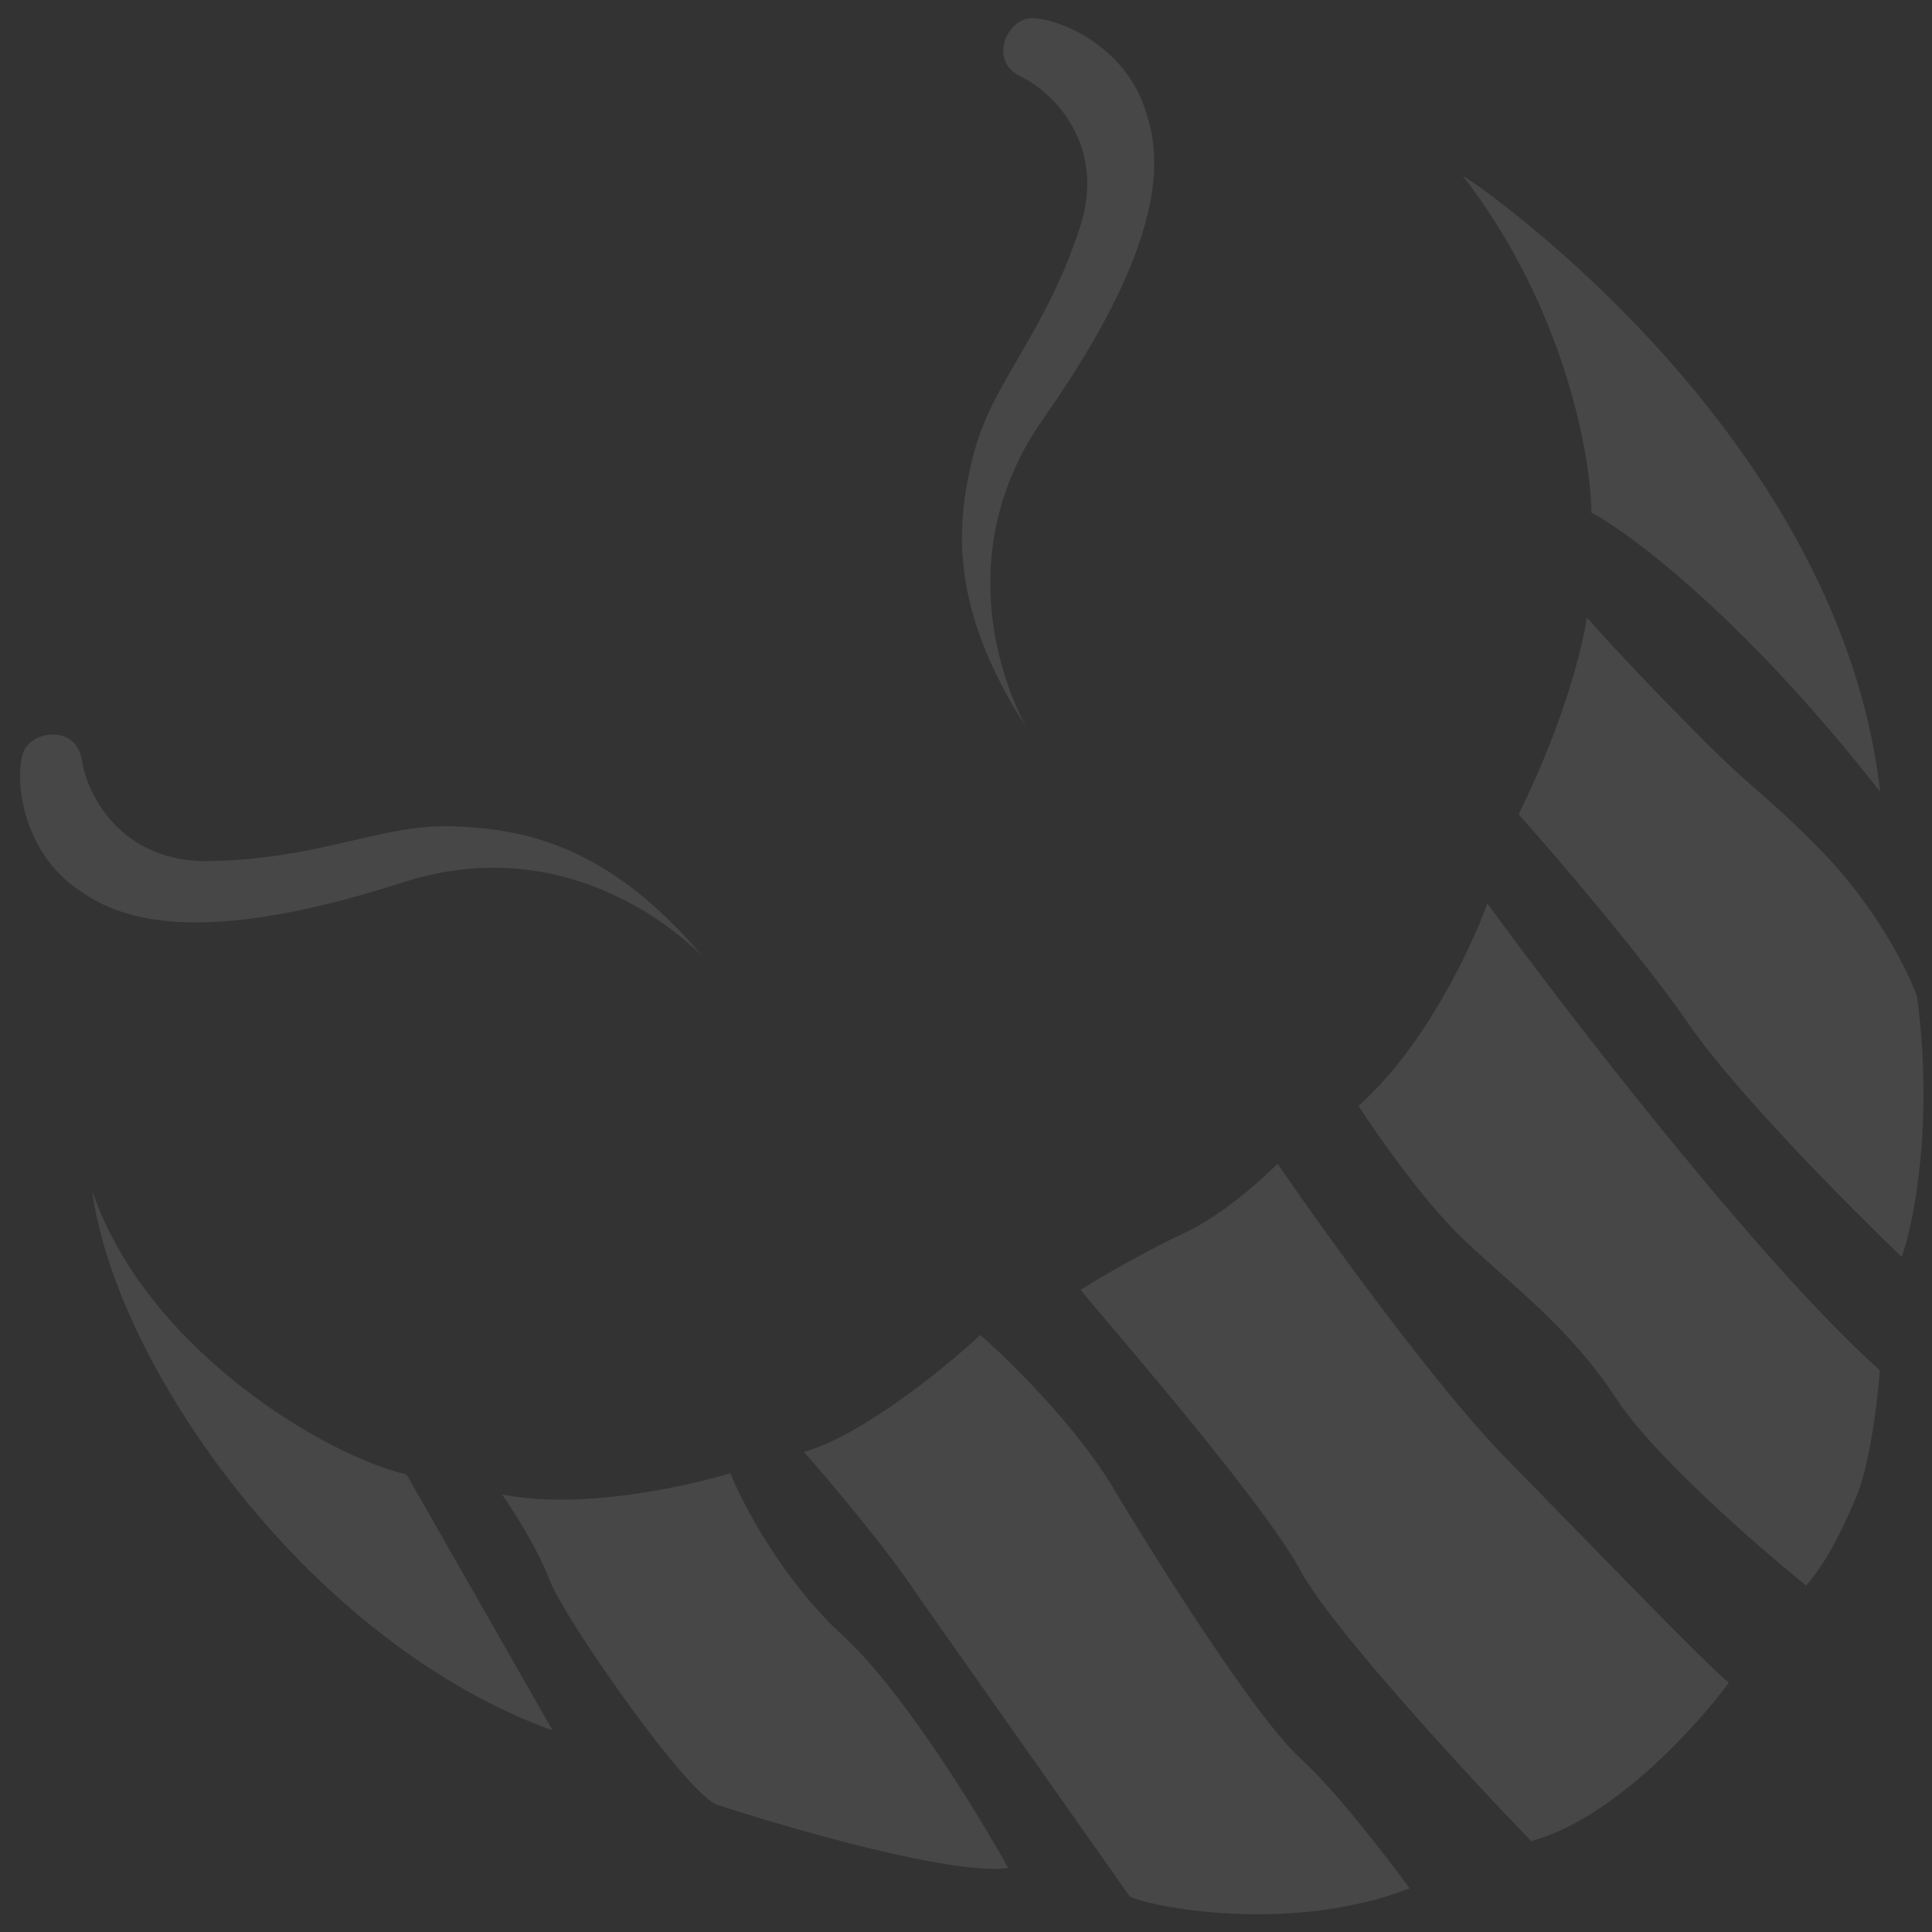 <svg width="30" height="30" viewBox="0 0 30 30" fill="none" xmlns="http://www.w3.org/2000/svg">
<rect x="0" y="0" width="30" height="30" fill="#333333" stroke="none"/>
<g clip-path="url(#clip0_5_276)">
<path d="M8.581 26.87C4.834 25.521 1.799 21.247 1.432 18.491C2.28 20.98 5.094 22.617 6.312 22.895L8.581 26.87Z" fill="white" fill-opacity="0.1"/>
<path d="M8.532 24.53C8.354 24.056 7.966 23.448 7.794 23.204C8.979 23.451 10.652 23.088 11.341 22.875C11.534 23.36 12.155 24.541 13.083 25.393C14.012 26.244 15.184 28.156 15.655 29.006C14.816 29.128 12.301 28.405 11.148 28.028C10.69 27.903 8.755 25.124 8.532 24.53Z" fill="white" fill-opacity="0.1"/>
<path d="M14.256 24.782C13.787 24.067 12.879 22.994 12.484 22.546C13.398 22.283 14.69 21.226 15.222 20.73C15.667 21.117 16.704 22.133 17.287 23.106C18.014 24.323 19.52 26.695 20.191 27.302C20.728 27.788 21.546 28.851 21.888 29.322C20 30.055 17.777 29.591 17.54 29.445L14.256 24.782Z" fill="white" fill-opacity="0.1"/>
<path d="M18.373 19.155C17.773 19.433 17.059 19.853 16.777 20.028C17.156 20.495 19.595 23.283 20.201 24.399C20.686 25.292 22.787 27.564 23.776 28.589C25.041 28.248 26.349 26.806 26.845 26.128C26.421 25.777 24.75 24.034 23.393 22.652C22.306 21.548 20.57 19.137 19.837 18.07C19.599 18.316 18.973 18.876 18.373 19.155Z" fill="white" fill-opacity="0.1"/>
<path d="M29.19 21.278C27.336 19.619 24.354 15.754 23.095 14.029C22.857 14.697 22.123 16.261 21.095 17.172C21.378 17.611 22.091 18.631 22.681 19.202C23.418 19.915 24.377 20.608 25.094 21.713C25.668 22.598 27.302 24.021 28.047 24.621C28.348 24.259 28.539 23.906 28.815 23.267C29.036 22.755 29.157 21.728 29.19 21.278Z" fill="white" fill-opacity="0.1"/>
<path d="M26.232 15.915C25.509 14.866 24.163 13.298 23.581 12.645C24.299 11.194 24.585 10.003 24.639 9.589C25.179 10.19 25.714 10.755 26.497 11.538C27.279 12.32 27.435 12.344 28.297 13.228C29.158 14.113 29.642 15.116 29.769 15.476C30.028 17.455 29.717 18.994 29.529 19.517C28.732 18.754 26.956 16.965 26.232 15.915Z" fill="white" fill-opacity="0.1"/>
<path d="M24.712 7.963C24.897 8.036 26.757 9.182 29.194 12.293C28.553 6.603 22.653 2.652 22.717 2.734C24.293 4.776 24.703 7.071 24.712 7.963Z" fill="white" fill-opacity="0.1"/>
<path d="M3.241 13.371C1.893 13.393 1.352 12.354 1.271 11.804C1.191 11.254 0.49 11.332 0.362 11.682C0.233 12.033 0.303 13.143 1.158 13.774C1.687 14.162 2.788 14.82 6.247 13.704C8.697 12.912 10.45 14.386 10.914 14.855C9.465 13.139 8.169 12.872 7.044 12.831C5.919 12.79 4.974 13.344 3.241 13.371Z" fill="white" fill-opacity="0.1"/>
<path d="M16.77 3.529C17.188 2.25 16.352 1.428 15.85 1.188C15.347 0.949 15.629 0.304 16.002 0.285C16.375 0.265 17.417 0.658 17.769 1.66C17.984 2.279 18.291 3.524 16.204 6.496C14.725 8.601 15.619 10.708 15.932 11.289C14.716 9.401 14.842 8.085 15.133 7C15.425 5.915 16.234 5.175 16.77 3.529Z" fill="white" fill-opacity="0.1"/>
</g>
<defs>
<clipPath id="clip0_5_276">
<rect width="30" height="30" fill="white"/>
</clipPath>
</defs>
</svg>

